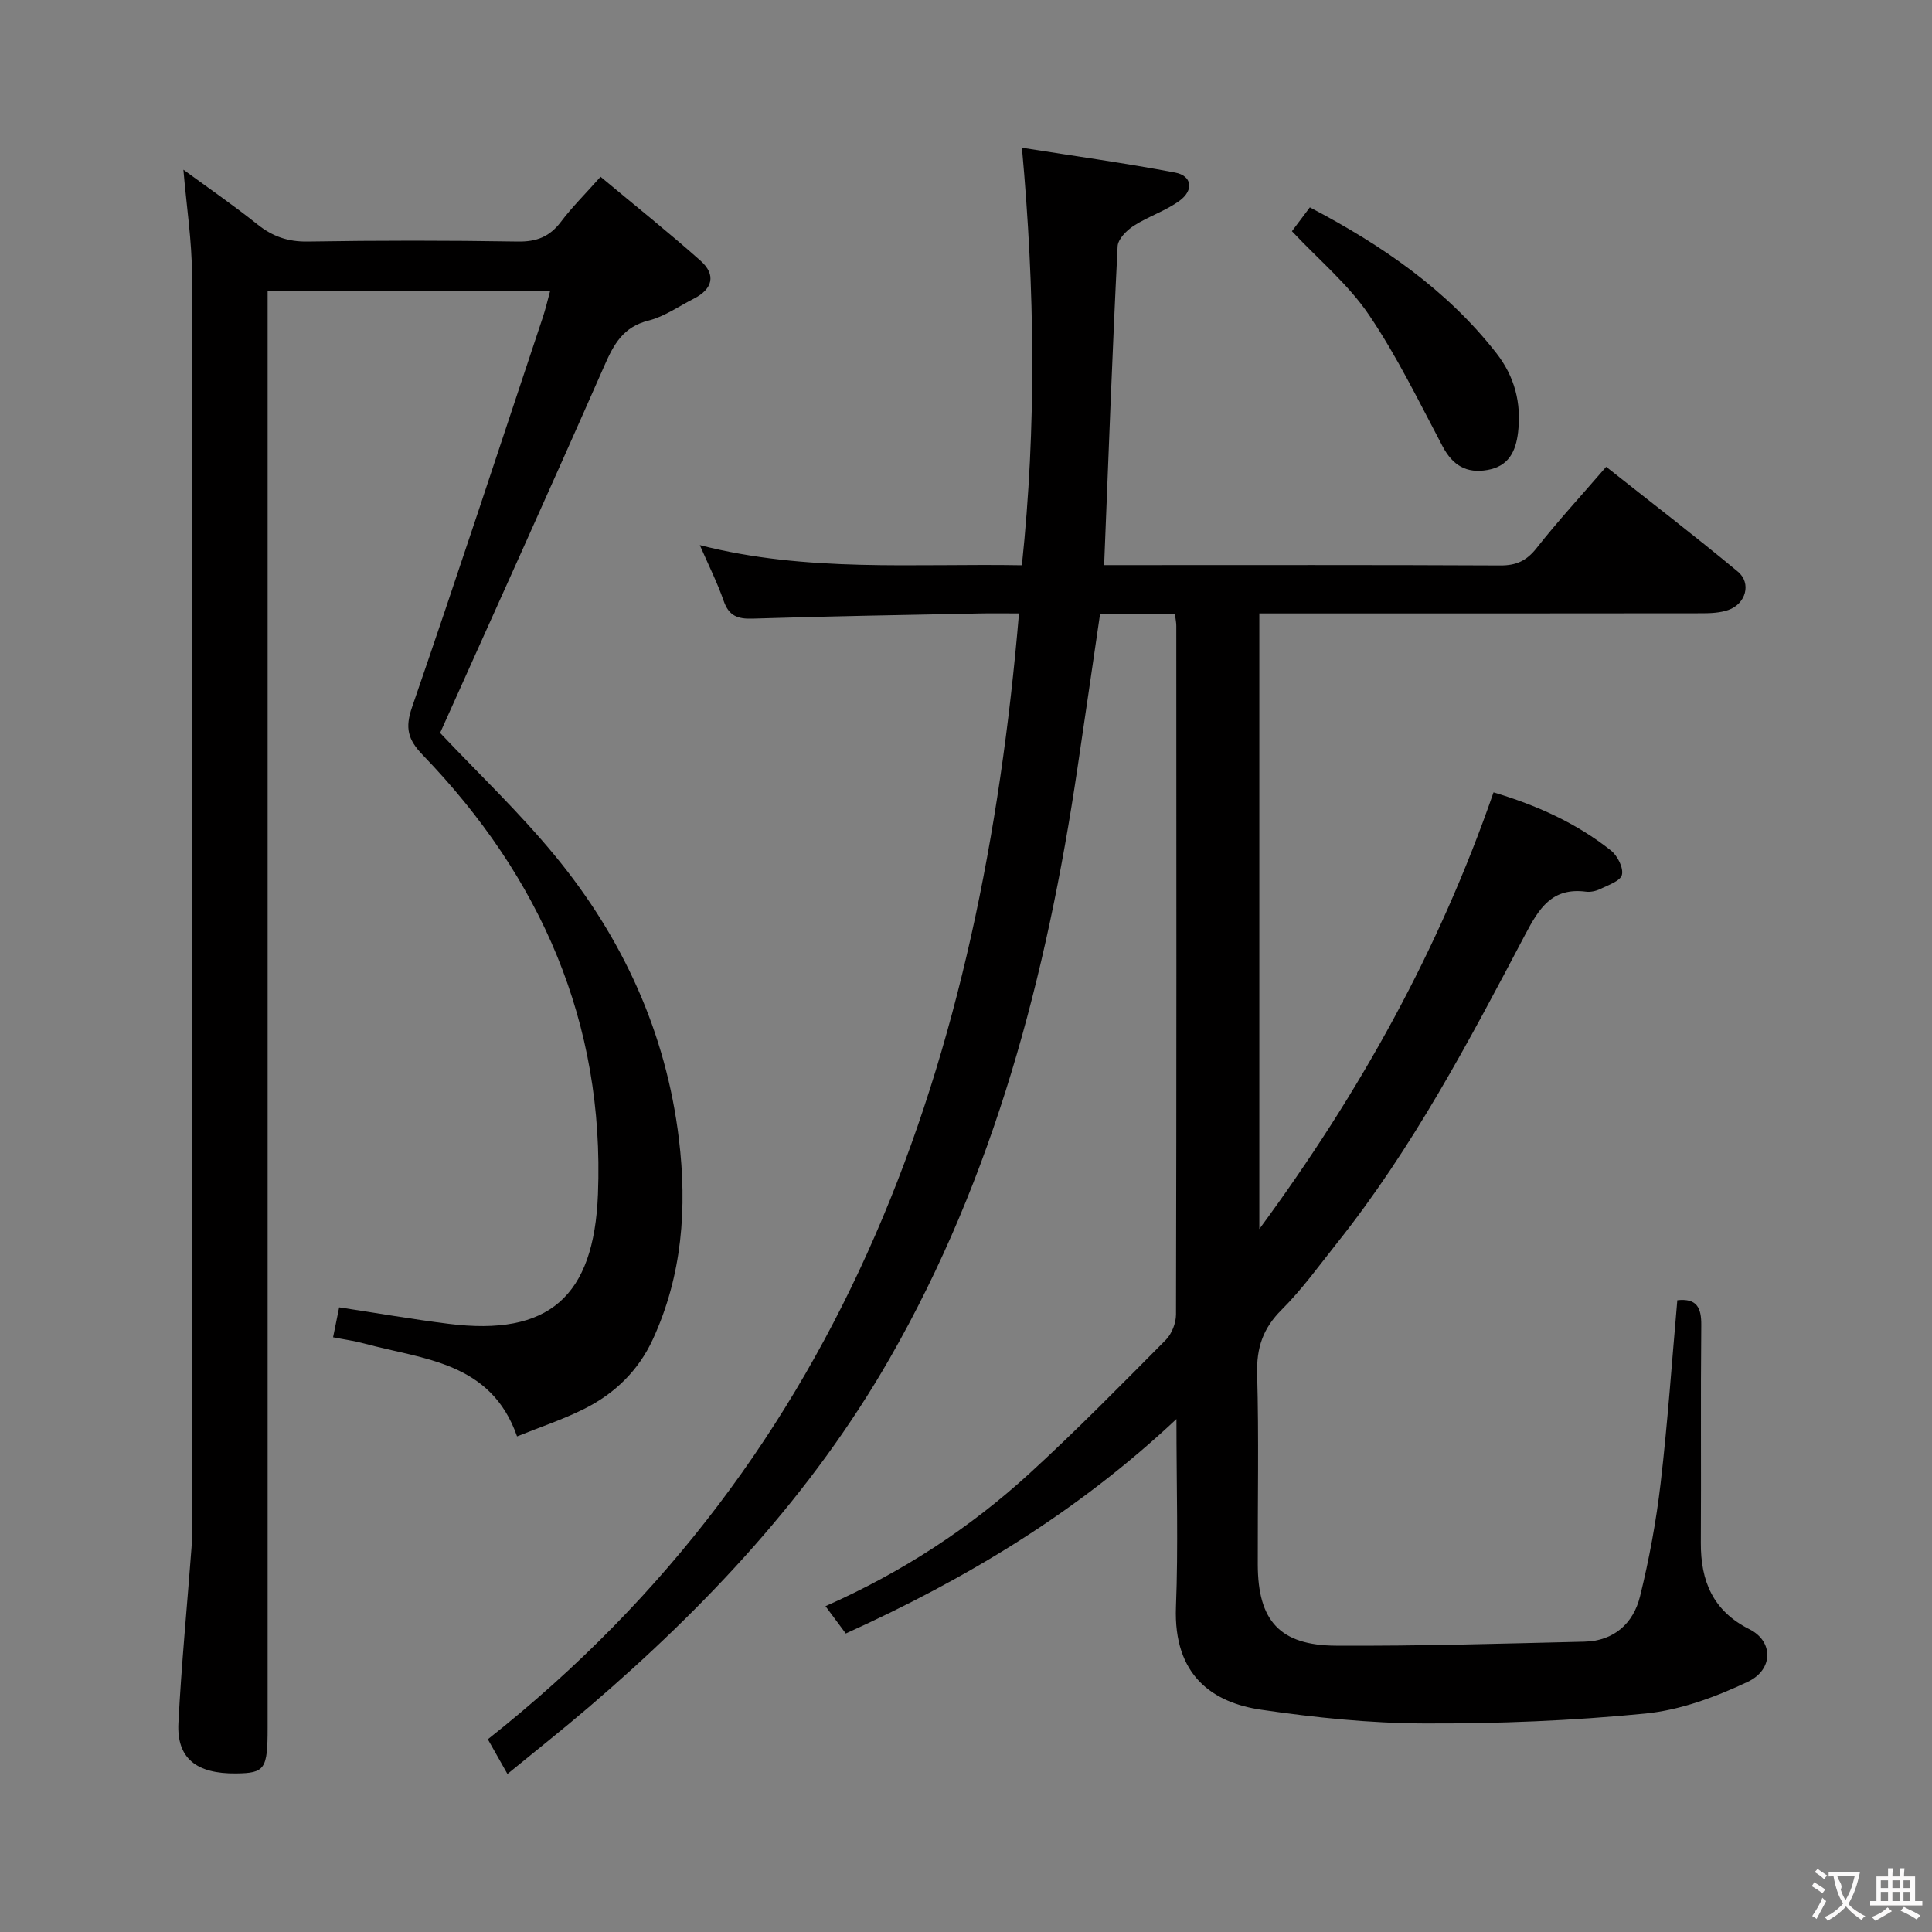 <svg enable-background="new 0 0 400 400" viewBox="0 0 400 400" xmlns="http://www.w3.org/2000/svg"><rect x="0" y="0" width="400" height="400" fill="#808080" stroke="none"/><g fill="#010000"><path d="m243.26 127.16c-5.32 0-10.29 0-15.51 0-1.56 10.66-3.1 21.29-4.68 31.91-6.35 42.84-17.15 84.32-38.88 122.2-16.08 28.04-37.92 51.33-62.36 72.24-5.31 4.54-10.79 8.87-16.77 13.77-1.37-2.43-2.55-4.52-4.06-7.18 75-59.29 102.19-141.26 109.97-233.1-3.01 0-5.63-.05-8.24.01-15.64.32-31.29.57-46.93 1.07-3.11.1-4.9-.59-5.97-3.67-1.3-3.74-3.09-7.31-4.94-11.55 22.19 5.69 44.3 3.78 66.68 4.17 3.03-28.71 2.69-57.02.01-86.44 11 1.74 21.41 3.18 31.73 5.14 3.45.65 3.91 3.61.93 5.81-2.89 2.13-6.51 3.26-9.55 5.23-1.45.94-3.23 2.74-3.3 4.23-1.09 21.74-1.89 43.5-2.79 66h4.52c25.83 0 51.66-.06 77.5.07 3.34.02 5.47-.99 7.54-3.63 4.42-5.61 9.27-10.88 14.38-16.79 9.17 7.26 18.36 14.3 27.26 21.7 2.88 2.39 1.65 6.69-1.97 7.94-1.67.58-3.57.68-5.36.68-28.67.04-57.33.03-86 .03-1.81 0-3.62 0-5.74 0v127.46c20.94-28.44 37.21-57.85 48.49-90.41 8.87 2.65 17.13 6.33 24.32 12.05 1.34 1.07 2.62 3.59 2.26 5.03-.32 1.29-2.87 2.13-4.54 2.95-.86.42-1.97.65-2.92.53-7.02-.9-9.69 3.43-12.6 8.95-11.63 22.07-23.28 44.16-38.92 63.8-3.73 4.69-7.26 9.61-11.48 13.82-3.86 3.84-5.21 7.88-5.06 13.27.37 13.16.09 26.33.13 39.49.03 11.61 4.55 16.72 16.2 16.78 17.14.1 34.28-.43 51.42-.83 6.12-.14 10.14-3.78 11.52-9.38 1.9-7.71 3.35-15.58 4.27-23.46 1.46-12.53 2.32-25.12 3.45-37.85 4.01-.44 5 1.5 4.96 5.18-.15 15 0 30-.09 45-.05 7.97 2.51 14.16 10.09 17.95 4.91 2.46 5.01 8.34-.41 10.89-6.64 3.13-13.93 5.84-21.16 6.55-15.2 1.5-30.54 2.11-45.83 2.05-11.25-.04-22.57-1.21-33.72-2.84-9.88-1.44-18.2-6.94-17.64-21.31.49-12.44.1-24.91.1-38.87-20.71 19.44-43.6 33.13-68.46 44.4-1.37-1.84-2.62-3.53-4.2-5.66 15.83-7.01 29.86-16.15 42.29-27.53 9.69-8.87 18.9-18.26 28.16-27.59 1.24-1.25 2.12-3.49 2.12-5.27.11-47.5.08-94.99.06-142.49.02-.64-.13-1.29-.28-2.5z"/><path d="m113.89 60.27c-19.52 0-38.64 0-58.48 0v6.96 290.46c0 8.61-.56 9.41-6.52 9.48-8.24.1-12.33-3.14-11.95-10.45.62-12.1 1.8-24.18 2.71-36.27.15-1.99.17-3.99.17-5.99.01-85.82.05-171.64-.07-257.47-.01-7.09-1.13-14.18-1.78-21.86 5.28 3.87 10.44 7.42 15.32 11.32 3.15 2.52 6.34 3.63 10.45 3.56 14.49-.24 29-.24 43.49 0 3.88.06 6.57-1.01 8.89-4.07 2.28-3.03 5-5.72 8.22-9.34 7.08 5.91 14.05 11.47 20.71 17.39 3.26 2.91 2.5 5.86-1.41 7.85-3.11 1.58-6.09 3.71-9.39 4.54-5.2 1.3-7.15 4.84-9.1 9.29-11.23 25.52-22.74 50.91-34.03 76.07 7.79 8.26 16.37 16.41 23.83 25.49 14 17.03 22.95 36.55 25.61 58.59 1.72 14.23.71 28.23-5.41 41.5-2.98 6.46-7.86 11.18-14.09 14.32-4.4 2.22-9.14 3.78-14.01 5.75-5.41-15.48-19.39-15.91-31.65-19.23-2.05-.56-4.17-.84-6.44-1.29.5-2.44.92-4.51 1.26-6.2 7.65 1.16 15.14 2.47 22.67 3.41 20.68 2.6 30.09-5.55 30.91-26.85 1.38-35.5-11.84-65.59-36.28-90.92-3.1-3.21-3.69-5.62-2.21-9.9 9.25-26.82 18.1-53.78 27.07-80.7.56-1.67.96-3.43 1.51-5.44z"/><path d="m267.48 47.87c1.19-1.58 2.36-3.15 3.71-4.94 14.86 7.8 28.3 16.98 38.62 30.19 3.77 4.82 5.2 10.3 4.49 16.37-.46 3.95-1.94 7.04-6.32 7.81-4.36.77-7.21-.94-9.29-4.86-4.88-9.21-9.45-18.67-15.27-27.26-4.22-6.25-10.25-11.26-15.94-17.31z"/></g><path d="m377.9 391.2c-.2.3-.4.5-.6.8-.7-.6-1.4-1-2.2-1.5.2-.3.4-.5.5-.8.6.4 1.4.8 2.3 1.5zm-1.8 6.1c-.2-.2-.5-.4-.9-.6.4-.6.8-1.2 1.2-1.9s.7-1.3.9-1.9c.3.3.5.5.8.7-.7 1.3-1.4 2.6-2 3.7zm2.2-9c-.3.3-.5.5-.6.8-.6-.6-1.3-1.1-2-1.5.3-.3.5-.5.6-.7.6.5 1.3.9 2 1.4zm.3.2v-.9h2 4.5c-.3 1.3-.6 2.5-1 3.6s-.9 2.1-1.4 3c.4.5 1 1 1.6 1.4s1.2.8 1.9 1.1c-.3.2-.5.4-.8.8-.4-.3-1-.7-1.6-1.2s-1.2-1.1-1.6-1.6c-.5.6-1.1 1.1-1.7 1.6s-1.4.9-2.1 1.4c-.1-.3-.3-.5-.7-.8.6-.2 1.2-.5 1.9-1s1.4-1.1 2-1.8c-.5-.8-.9-1.6-1.2-2.5s-.6-2-.8-3.2c-.4.1-.7.1-1 .1zm2.5 2.7c.3 1 .7 1.7 1 2.2.3-.5.6-1.1 1-2s.6-1.9.9-3h-3.2-.4c.1.9 1.3 1.8.7 2.8z" fill="#fbfafa"/><path d="m396.5 388.5v1.5 3.6h1.5v.9c-.4 0-1 0-1.7 0h-7.9c-.5 0-.9 0-1.2 0v-.9h1.3v-3.5c0-.7 0-1.2 0-1.6h2.4c0-.8 0-1.4 0-1.7h1c0 .3-.1.8-.1 1.7h1.5c0-.8 0-1.4 0-1.7h1c0 .3-.1.9-.1 1.7zm-8.2 9.2c-.2-.3-.5-.5-.8-.8.8-.3 1.4-.6 1.9-.9s1-.7 1.4-1.1c.3.3.6.5.9.8-1.6 1-2.8 1.6-3.4 2zm2.6-6.8v-1.6h-1.5v1.6zm0 2.7v-1.9h-1.5v1.9zm2.4-2.7v-1.6h-1.5v1.6zm0 2.7v-1.9h-1.5v1.9zm.2 2 .7-.8c.4.2.9.5 1.6.8s1.3.7 1.8 1c-.3.3-.5.5-.8.8-.4-.3-1.5-1-3.3-1.8zm2-4.7v-1.6h-1.4v1.6zm0 2.7v-1.9h-1.4v1.9z" fill="#fbfafa"/></svg>